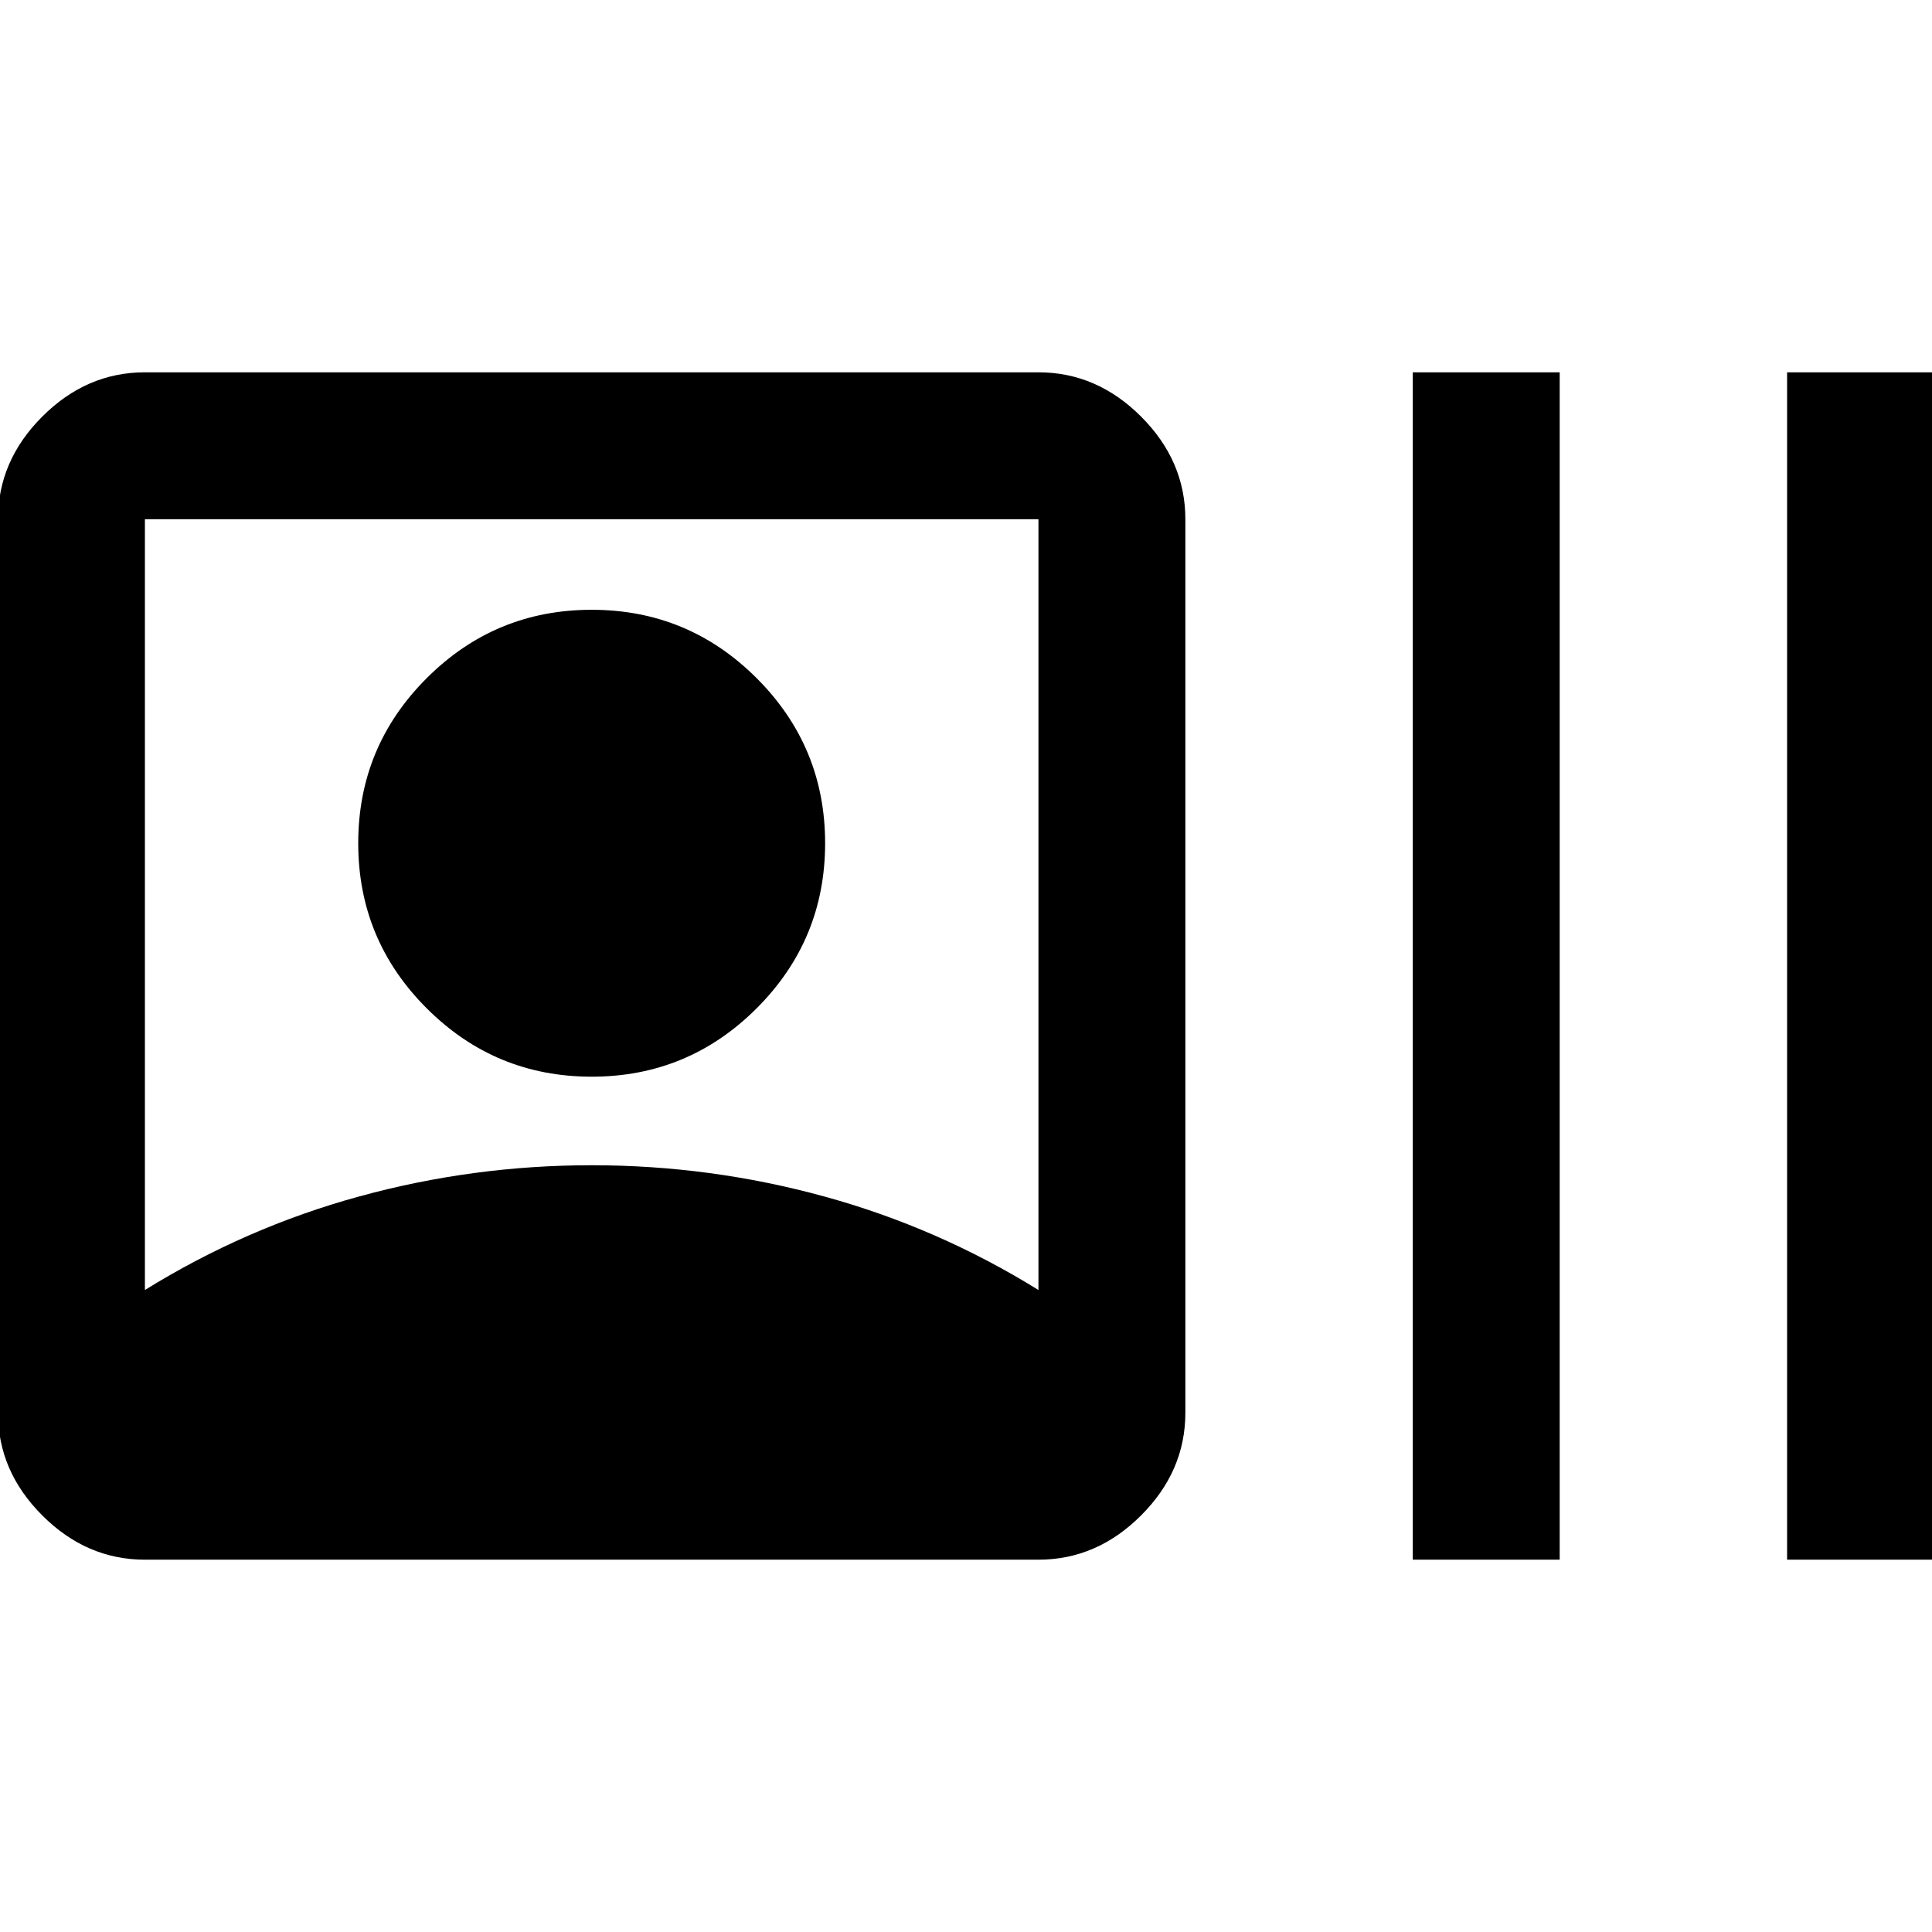 <svg xmlns="http://www.w3.org/2000/svg" height="48" width="48"><path d="M3.6 38.75Q2.15 38.75 1.05 37.65Q-0.05 36.55 -0.05 35.1V12.9Q-0.05 11.45 1.05 10.35Q2.15 9.25 3.6 9.25H25.8Q27.25 9.25 28.35 10.35Q29.45 11.45 29.45 12.9V35.1Q29.45 36.55 28.35 37.65Q27.25 38.75 25.8 38.75ZM3.6 32.05Q6.1 30.5 8.925 29.725Q11.75 28.95 14.7 28.95Q17.65 28.95 20.475 29.725Q23.3 30.5 25.8 32.05V12.9Q25.8 12.9 25.8 12.9Q25.8 12.9 25.8 12.9H3.6Q3.6 12.9 3.6 12.9Q3.6 12.9 3.6 12.9ZM35.1 38.75V9.25H38.75V38.75ZM44.4 38.75V9.25H48.05V38.75ZM14.7 26.75Q12.3 26.75 10.6 25.05Q8.9 23.35 8.9 20.95Q8.9 18.55 10.6 16.85Q12.3 15.15 14.7 15.15Q17.1 15.15 18.8 16.85Q20.5 18.55 20.5 20.95Q20.5 23.35 18.8 25.05Q17.1 26.75 14.7 26.75Z"/></svg>